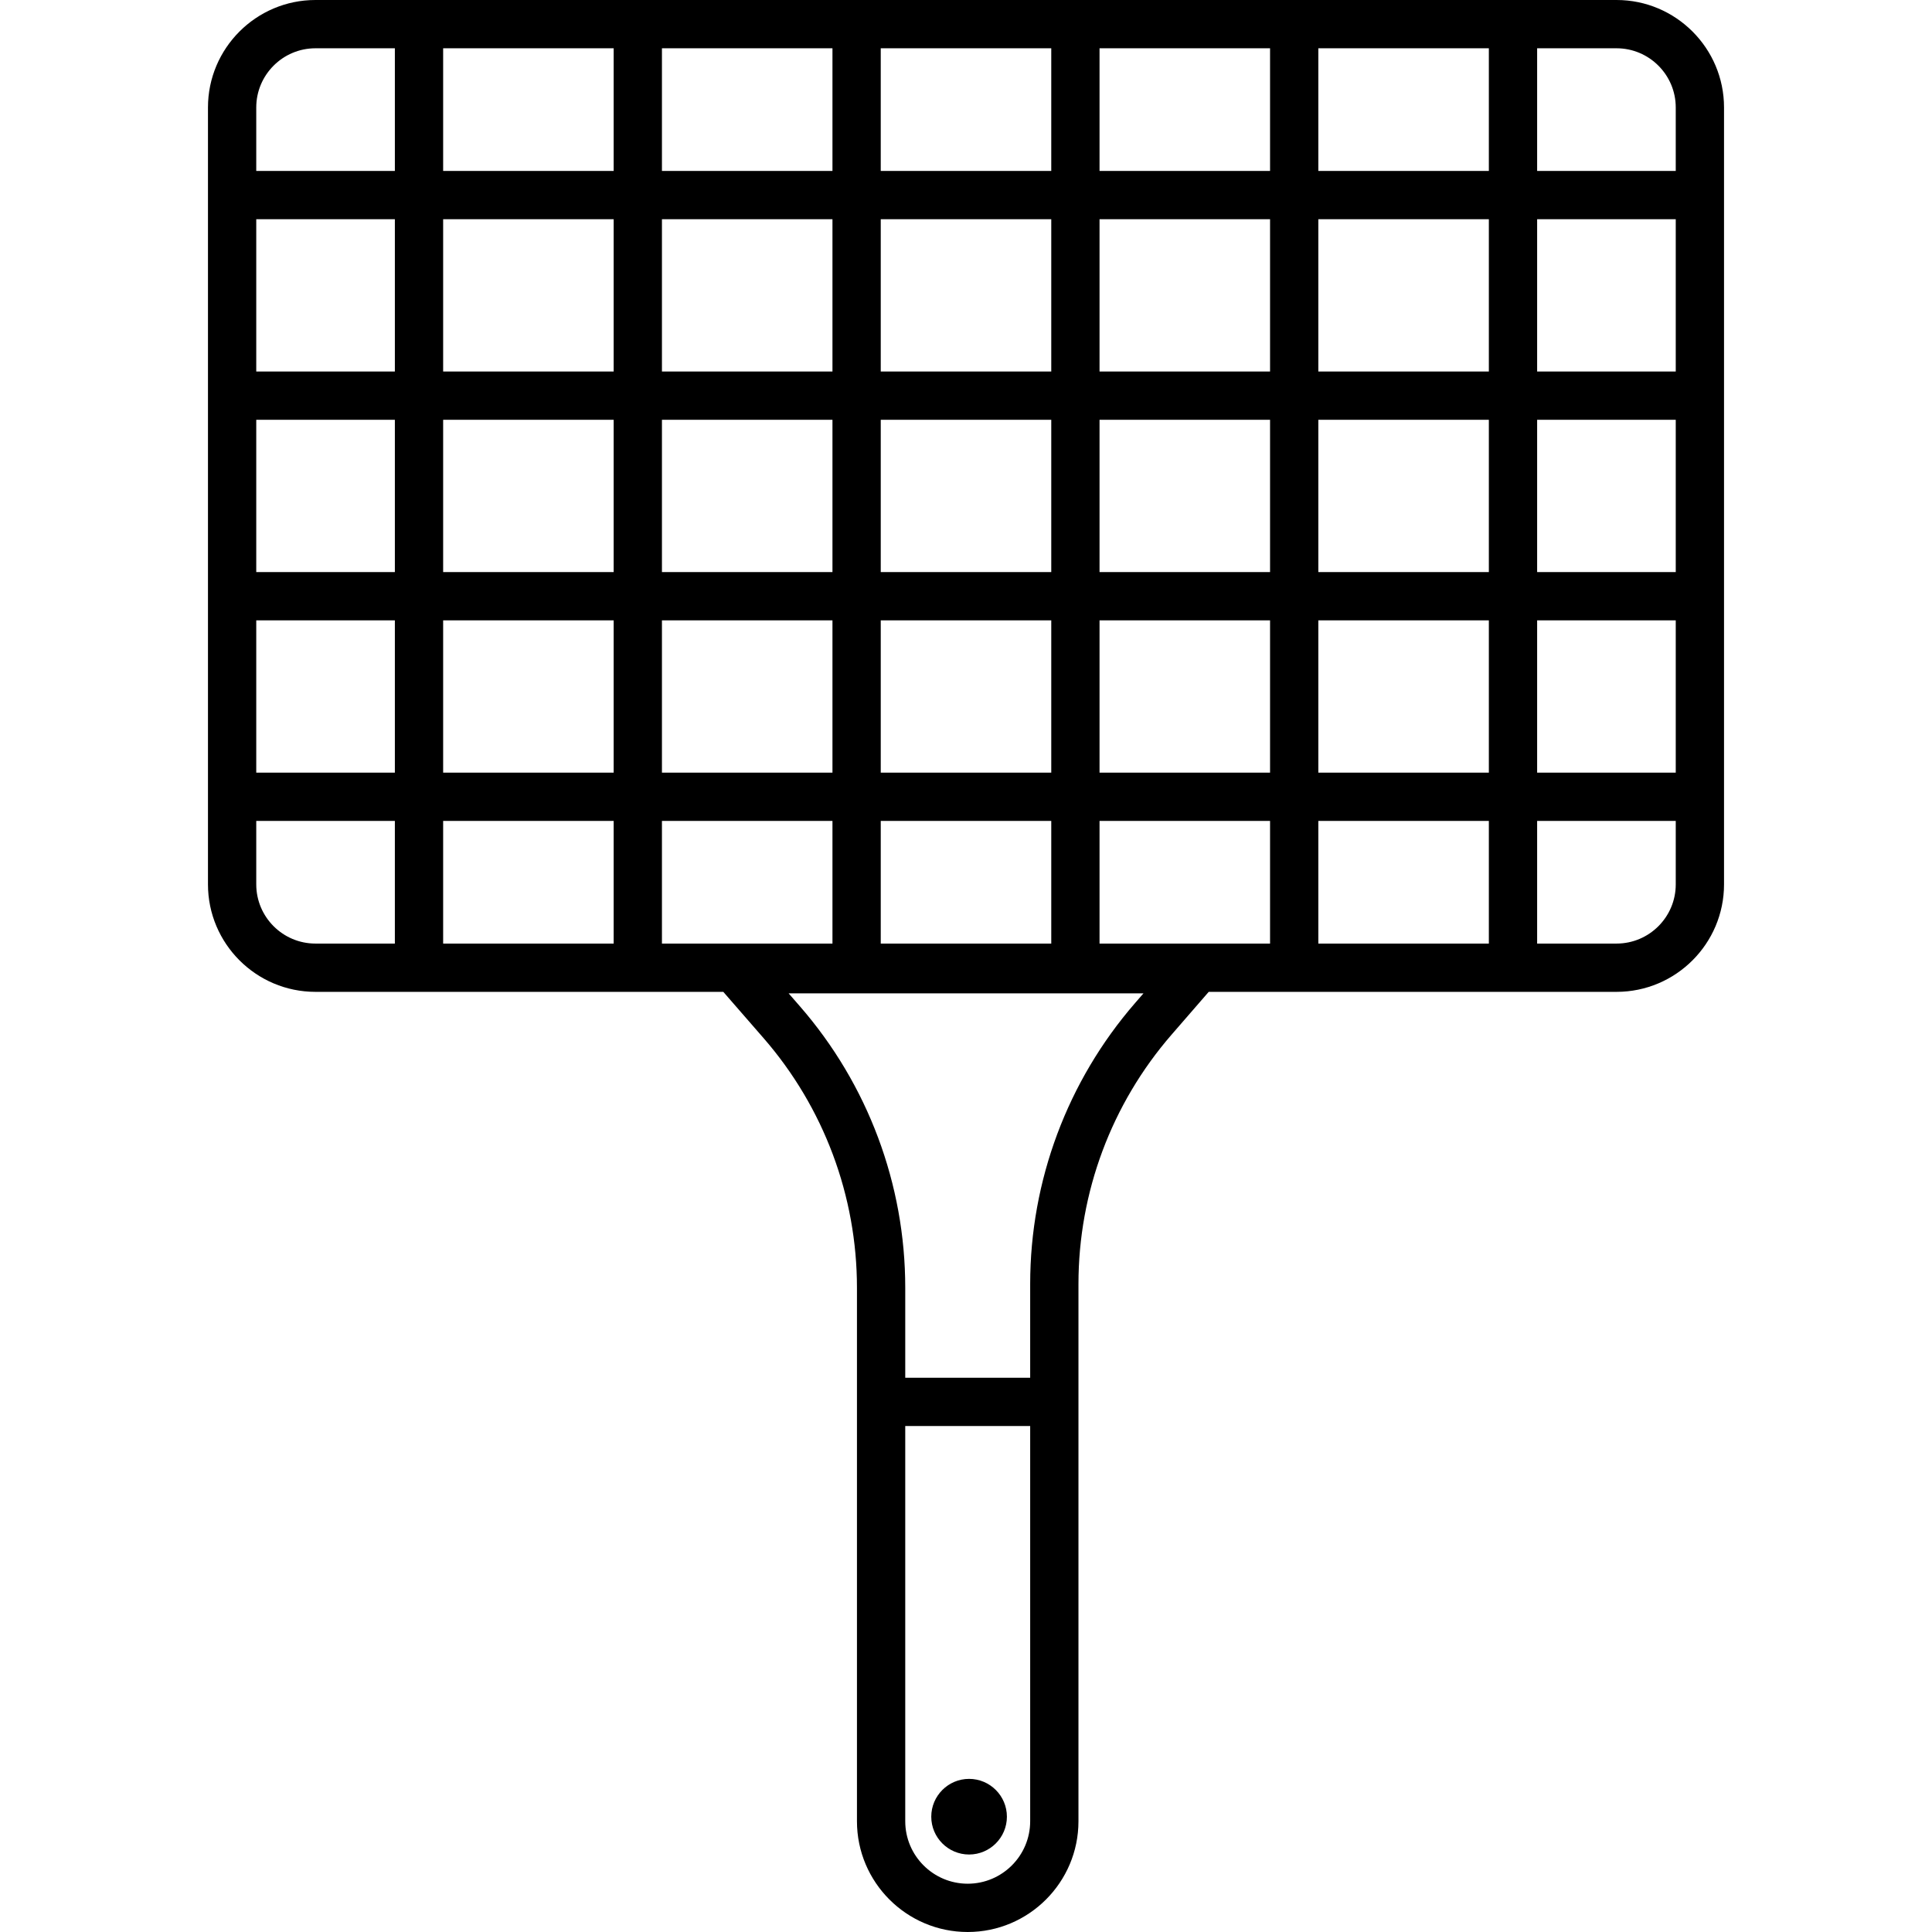 <?xml version="1.0" encoding="iso-8859-1"?>
<!-- Generator: Adobe Illustrator 17.1.0, SVG Export Plug-In . SVG Version: 6.00 Build 0)  -->
<!DOCTYPE svg PUBLIC "-//W3C//DTD SVG 1.1//EN" "http://www.w3.org/Graphics/SVG/1.1/DTD/svg11.dtd">
<svg version="1.1" id="Capa_1" xmlns="http://www.w3.org/2000/svg" xmlns:xlink="http://www.w3.org/1999/xlink" x="0px" y="0px"
	 viewBox="0 0 400.149 400.149" style="enable-background:new 0 0 400.149 400.149;" xml:space="preserve">
<path d="M200.428,400.149c-12.647,0-22.938-10.29-22.938-22.938V266.709c0-19.009-6.873-37.373-19.354-51.711l-8.329-9.569H65.335
	c-12.274,0-22.261-9.986-22.261-22.261V22.262C43.075,9.986,53.061,0,65.335,0h269.478c12.275,0,22.262,9.986,22.262,22.262v160.906
	c0,12.274-9.986,22.261-22.262,22.261h-84.468l-7.704,8.878c-12.43,14.324-19.274,32.656-19.274,51.621v111.284
	C223.367,389.859,213.077,400.149,200.428,400.149z M187.491,295.354v81.856c0,7.135,5.804,12.938,12.938,12.938
	c7.135,0,12.938-5.804,12.938-12.938v-81.857H187.491z M187.491,285.354h25.876v-19.427c0-21.372,7.714-42.032,21.722-58.175
	l1.744-2.01h-73.493l2.341,2.688c14.064,16.159,21.811,36.855,21.811,58.277V285.354z M318.367,195.429h16.446
	c6.761,0,12.262-5.5,12.262-12.261v-13.143h-28.708V195.429z M273.049,195.429h35.317v-25.403h-35.317V195.429z M227.733,195.429
	h35.316v-25.403h-35.316V195.429z M182.417,195.429h35.316v-25.403h-35.316V195.429z M137.099,195.429h35.317v-25.403h-35.317
	V195.429z M91.783,195.429h35.316v-25.403H91.783V195.429z M53.075,170.025v13.143c0,6.761,5.5,12.261,12.261,12.261h16.447v-25.403
	H53.075z M318.367,160.025h28.708v-31.541h-28.708V160.025z M273.049,160.025h35.317v-31.541h-35.317V160.025z M227.733,160.025
	h35.316v-31.541h-35.316V160.025z M182.417,160.025h35.316v-31.541h-35.316V160.025z M137.099,160.025h35.317v-31.541h-35.317
	V160.025z M91.783,160.025h35.316v-31.541H91.783V160.025z M53.075,160.025h28.708v-31.541H53.075V160.025z M318.367,118.484h28.708
	v-31.54h-28.708V118.484z M273.049,118.484h35.317v-31.54h-35.317V118.484z M227.733,118.484h35.316v-31.54h-35.316V118.484z
	 M182.417,118.484h35.316v-31.54h-35.316V118.484z M137.099,118.484h35.317v-31.54h-35.317V118.484z M91.783,118.484h35.316v-31.54
	H91.783V118.484z M53.075,118.484h28.708v-31.54H53.075V118.484z M318.367,76.944h28.708v-31.54h-28.708V76.944z M273.049,76.944
	h35.317v-31.54h-35.317V76.944z M227.733,76.944h35.316v-31.54h-35.316V76.944z M182.417,76.944h35.316v-31.54h-35.316V76.944z
	 M137.099,76.944h35.317v-31.54h-35.317V76.944z M91.783,76.944h35.316v-31.54H91.783V76.944z M53.075,76.944h28.708v-31.54H53.075
	V76.944z M318.367,35.404h28.708V22.262c0-6.761-5.501-12.262-12.262-12.262h-16.446V35.404z M273.049,35.404h35.317V10h-35.317
	V35.404z M227.733,35.404h35.316V10h-35.316V35.404z M182.417,35.404h35.316V10h-35.316V35.404z M137.099,35.404h35.317V10h-35.317
	V35.404z M91.783,35.404h35.316V10H91.783V35.404z M53.075,35.404h28.708V10H65.335c-6.761,0-12.261,5.501-12.261,12.262V35.404z
	 M200.713,384.1c-4.318,0-7.832-3.514-7.832-7.832c0-4.319,3.514-7.833,7.832-7.833c4.319,0,7.833,3.514,7.833,7.833
	C208.546,380.586,205.033,384.1,200.713,384.1z"/>
<g>
</g>
<g>
</g>
<g>
</g>
<g>
</g>
<g>
</g>
<g>
</g>
<g>
</g>
<g>
</g>
<g>
</g>
<g>
</g>
<g>
</g>
<g>
</g>
<g>
</g>
<g>
</g>
<g>
</g>
</svg>
